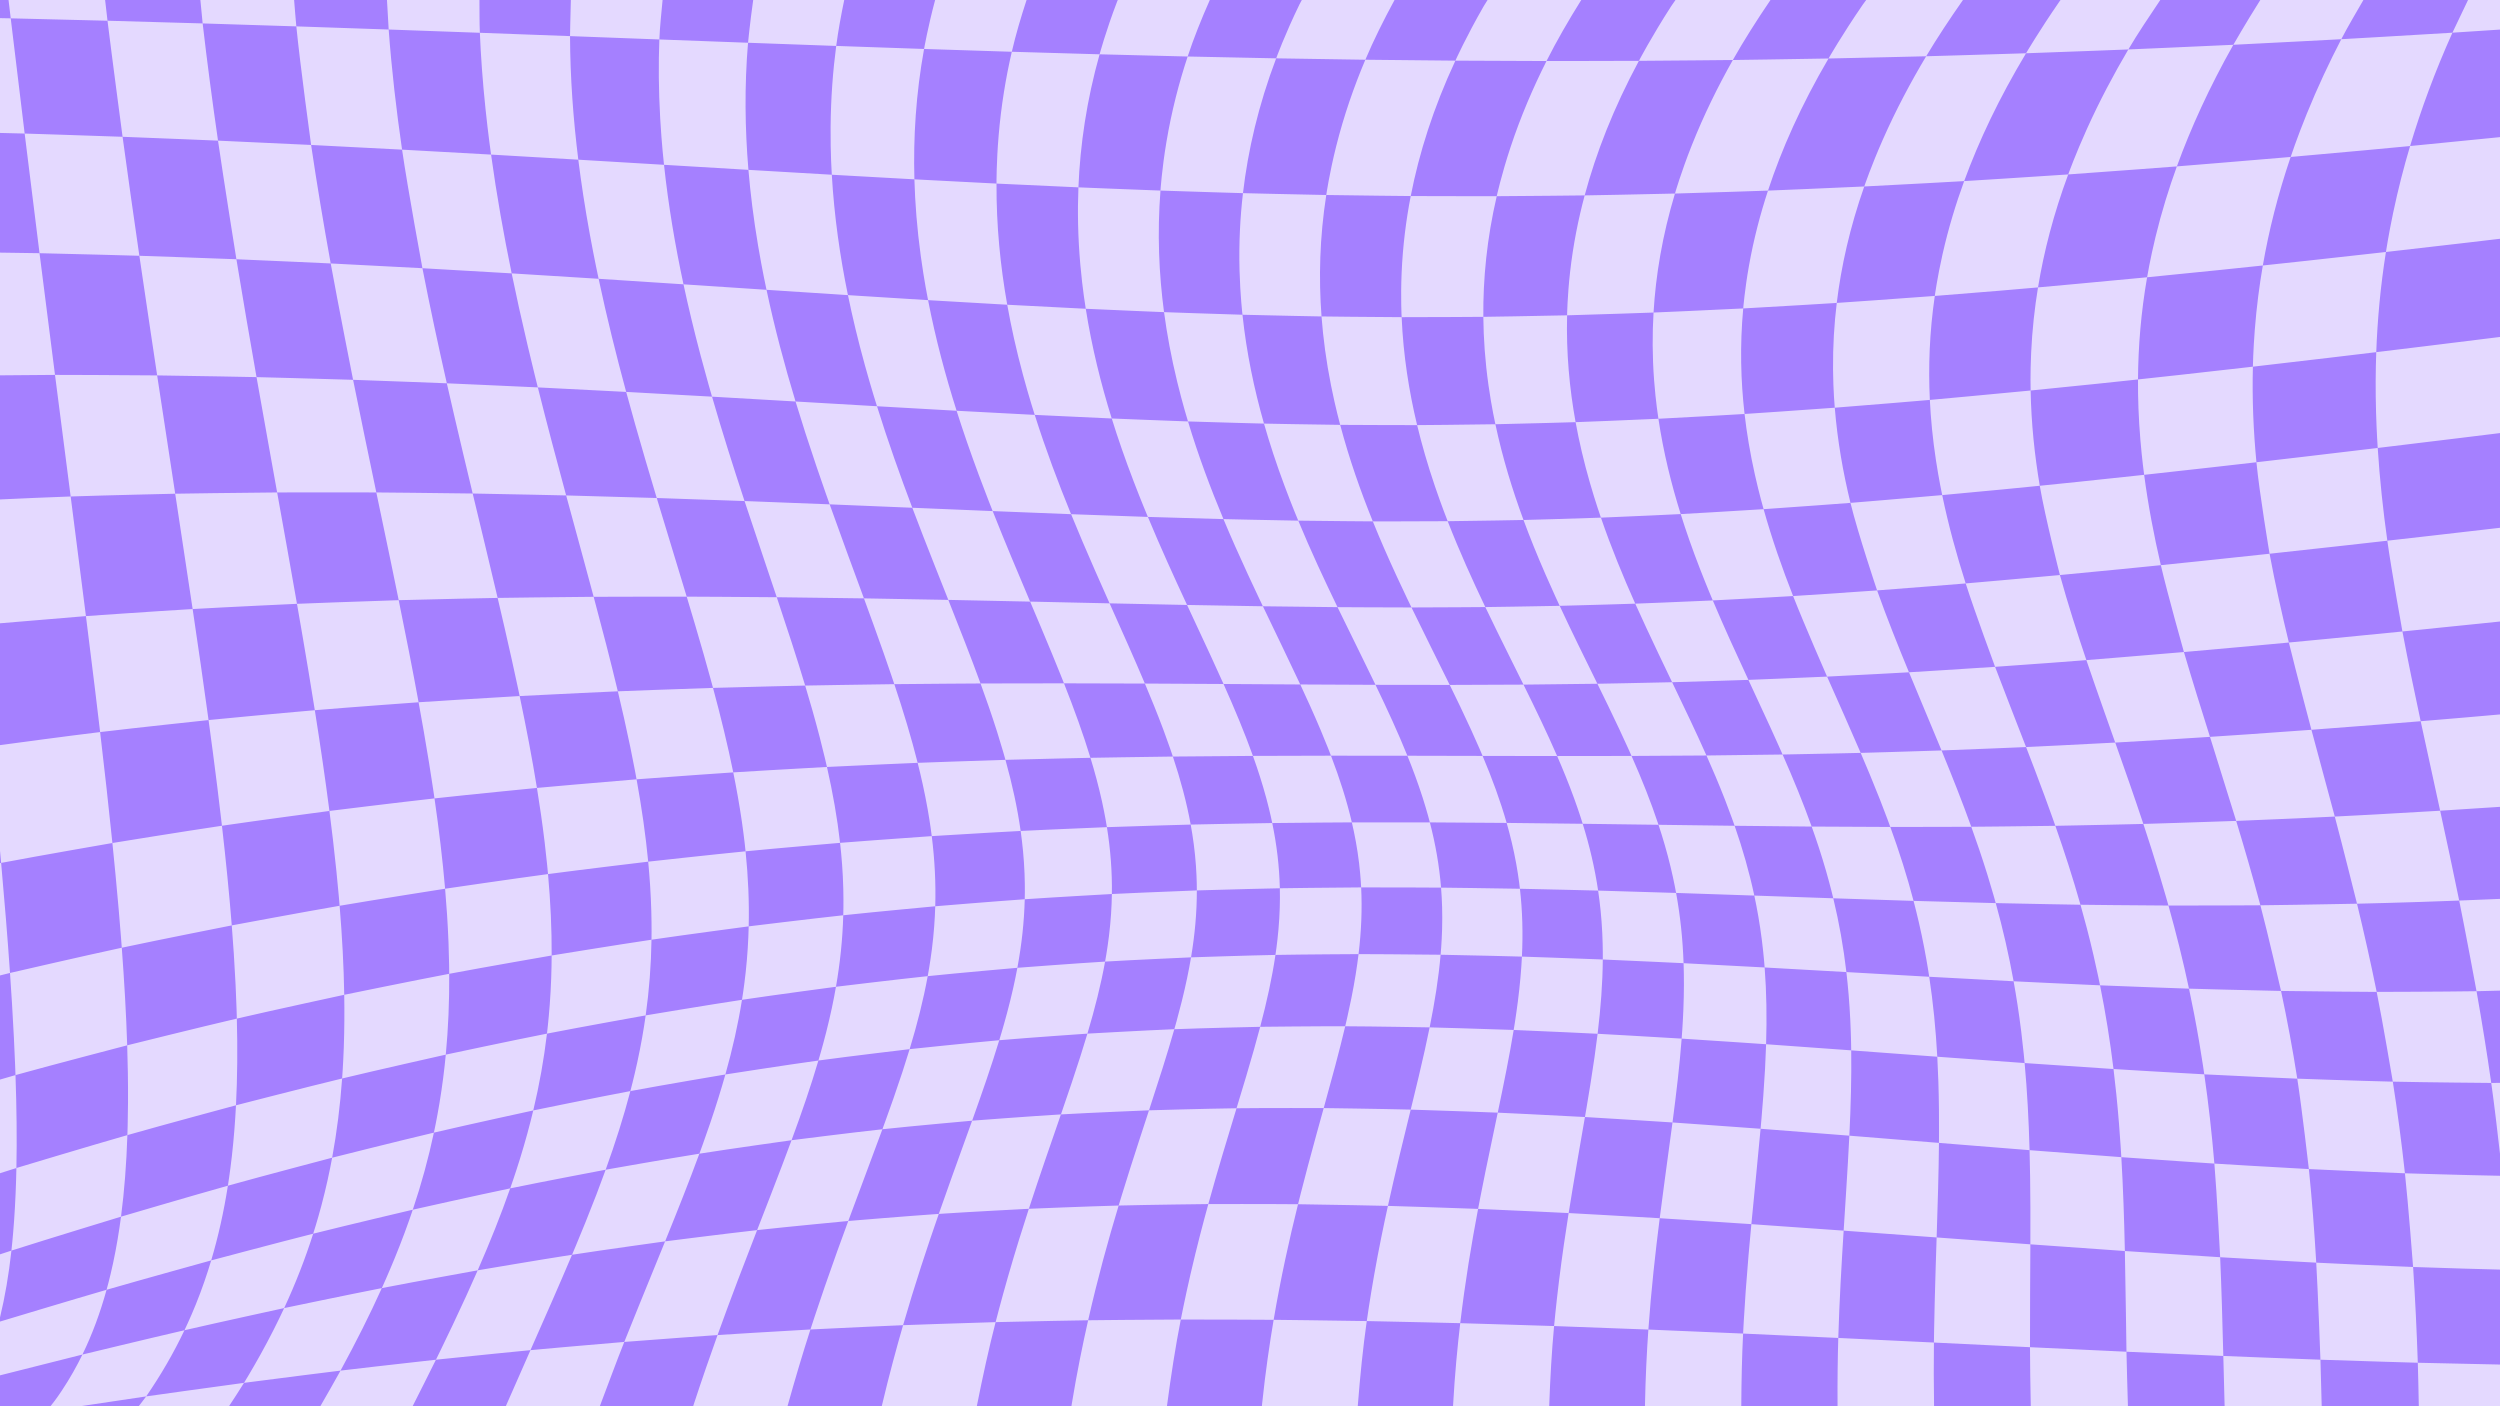 <?xml version="1.0" encoding="UTF-8" standalone="no"?>
<!-- Created with Inkscape (http://www.inkscape.org/) -->

<svg
   width="1920"
   height="1080"
   viewBox="0 0 508 285.75"
   version="1.1"
   id="svg1"
   inkscape:version="1.3.2 (091e20e, 2023-11-25)"
   sodipodi:docname="background.svg"
   xmlns:inkscape="http://www.inkscape.org/namespaces/inkscape"
   xmlns:sodipodi="http://sodipodi.sourceforge.net/DTD/sodipodi-0.dtd"
   xmlns="http://www.w3.org/2000/svg"
   xmlns:svg="http://www.w3.org/2000/svg">
  <sodipodi:namedview
     id="namedview1"
     pagecolor="#ffffff"
     bordercolor="#000000"
     borderopacity="0.25"
     inkscape:showpageshadow="2"
     inkscape:pageopacity="0.0"
     inkscape:pagecheckerboard="0"
     inkscape:deskcolor="#d1d1d1"
     inkscape:document-units="mm"
     inkscape:zoom="0.5297721"
     inkscape:cx="970.22852"
     inkscape:cy="547.40519"
     inkscape:window-width="1904"
     inkscape:window-height="943"
     inkscape:window-x="8"
     inkscape:window-y="33"
     inkscape:window-maximized="0"
     inkscape:current-layer="layer1" />
  <defs
     id="defs1">
    <inkscape:path-effect
       effect="lattice2"
       gridpoint0="-42.777,-8.606"
       gridpoint1="587.223,-8.606"
       gridpoint2="-42.777,306.394"
       gridpoint3="587.223,306.394"
       gridpoint4="114.723,-8.606"
       gridpoint5="429.723,-8.606"
       gridpoint6="114.723,306.394"
       gridpoint7="429.723,306.394"
       gridpoint8x9="272.223,-8.606"
       gridpoint10x11="272.223,306.394"
       gridpoint12="-42.777,70.144"
       gridpoint13="587.223,70.144"
       gridpoint14="-15.13,319.586"
       gridpoint15="587.223,227.644"
       gridpoint16="168.731,79.789"
       gridpoint17="220.766,150.513"
       gridpoint18="200.235,104.199"
       gridpoint19="429.723,227.644"
       gridpoint20x21="272.223,70.144"
       gridpoint22x23="223.359,196.14"
       gridpoint24x26="-42.777,148.894"
       gridpoint25x27="587.223,148.894"
       gridpoint28x30="75.504,172.683"
       gridpoint29x31="450.297,121.248"
       gridpoint32x33x34x35="331.374,166.254"
       id="path-effect36"
       is_visible="true"
       lpeversion="1"
       horizontal_mirror="false"
       vertical_mirror="false"
       perimetral="false"
       live_update="true" />
  </defs>
  <g
     inkscape:label="Layer 1"
     inkscape:groupmode="layer"
     id="layer1">
    <rect
       style="fill:#e4d9ff;fill-opacity:1;stroke:none;stroke-width:2.241;stroke-linecap:round;paint-order:fill markers stroke"
       id="rect36"
       width="508"
       height="285.75"
       x="-4.2632564e-14"
       y="-3.5527137e-14" />
    <path
       id="path36"
       style="fill:#a580ff;stroke-width:2.1;stroke-linecap:round;paint-order:fill markers stroke"
       d="M 0 0 L 0 3.683 C 0.855 3.701 1.459 3.711 2.179 3.727 C 2.179 3.727 1.881 1.229 1.735 0 L 0 0 z M 2.179 3.727 C 3.097 11.401 4.024 19.079 5.011 27.138 C 5.011 27.138 18.36 27.555 24.907 27.796 C 24.907 27.796 22.793 11.919 21.845 4.212 C 21.845 4.212 8.794 3.877 2.179 3.727 z M 21.845 4.212 C 21.845 4.212 34.785 4.568 41.179 4.76 C 41.179 4.76 40.835 1.121 40.717 0 L 21.359 0 C 21.532 1.431 21.667 2.765 21.845 4.212 z M 41.179 4.76 C 42.087 12.597 43.141 20.562 44.299 28.577 C 44.299 28.577 56.985 29.148 63.217 29.455 C 63.217 29.455 61.004 13.343 60.214 5.36 C 60.214 5.36 47.574 4.952 41.179 4.76 z M 60.214 5.36 C 60.214 5.36 72.764 5.78 78.979 5.998 C 78.979 5.998 78.787 2.637 78.634 0 L 59.764 0 C 59.917 1.788 60.036 3.563 60.214 5.36 z M 78.979 5.998 C 79.579 14.133 80.523 22.305 81.699 30.408 C 81.699 30.408 93.816 31.072 99.784 31.413 C 99.784 31.413 99.202 27.332 98.661 22.182 C 98.065 16.504 97.702 11.346 97.507 6.661 C 97.507 6.661 85.194 6.215 78.979 5.998 z M 97.507 6.661 C 97.507 6.661 109.751 7.111 115.83 7.338 C 115.83 7.338 115.89 3.567 115.999 0 L 97.424 0 C 97.448 2.221 97.414 4.444 97.507 6.661 z M 115.83 7.338 C 115.863 15.808 116.486 24.215 117.511 32.447 C 117.511 32.447 129.167 33.142 134.927 33.488 C 134.927 33.488 134.453 29.341 134.152 24.057 C 133.82 18.233 133.796 12.896 133.983 8.018 C 133.983 8.018 121.929 7.566 115.83 7.338 z M 133.983 8.018 C 133.983 8.018 146.012 8.467 152 8.687 C 152 8.687 152.404 4.543 153.05 0 L 134.638 0 C 134.393 2.677 134.085 5.366 133.983 8.018 z M 152 8.687 C 151.261 17.496 151.374 26.139 152.081 34.514 C 152.081 34.514 163.403 35.183 169.022 35.505 C 169.022 35.505 168.734 31.292 168.778 25.879 C 168.826 19.91 169.249 14.399 169.917 9.334 C 169.917 9.334 157.988 8.907 152 8.687 z M 169.917 9.334 C 169.917 9.334 181.825 9.751 187.771 9.949 C 187.771 9.949 188.525 5.583 190.018 0 L 171.547 0 C 170.895 3.136 170.324 6.255 169.917 9.334 z M 187.771 9.949 C 186.115 19.072 185.568 27.933 185.806 36.441 C 185.806 36.441 196.938 37.03 202.49 37.302 C 202.49 37.302 202.459 33.031 202.928 27.505 C 203.444 21.412 204.388 15.749 205.599 10.519 C 205.599 10.519 193.717 10.147 187.771 9.949 z M 205.599 10.519 C 205.599 10.519 217.485 10.873 223.44 11.034 C 223.44 11.034 224.687 6.349 227.004 0.307 C 227.045 0.201 227.096 0.106 227.137 0 L 208.6 0 C 207.436 3.548 206.399 7.065 205.599 10.519 z M 223.44 11.034 C 220.796 20.421 219.486 29.456 219.136 38.069 C 219.136 38.069 230.238 38.526 235.808 38.723 C 235.808 38.723 236.083 34.412 237.025 28.805 C 238.063 22.62 239.561 16.841 241.334 11.482 C 241.334 11.482 229.395 11.195 223.44 11.034 z M 241.334 11.482 C 241.334 11.482 253.303 11.744 259.32 11.854 C 259.32 11.854 261.047 7.078 264.06 0.882 C 264.208 0.578 264.383 0.302 264.532 0 L 245.834 0 C 244.115 3.887 242.575 7.728 241.334 11.482 z M 259.32 11.854 C 255.698 21.429 253.582 30.577 252.571 39.248 C 252.571 39.248 263.819 39.525 269.498 39.624 C 269.498 39.624 270.107 35.3 271.529 29.653 C 273.099 23.423 275.137 17.576 277.439 12.138 C 277.439 12.138 265.336 11.963 259.32 11.854 z M 277.439 12.138 C 277.439 12.138 289.601 12.279 295.735 12.323 C 295.735 12.323 297.897 7.505 301.508 1.225 C 301.75 0.803 302.027 0.418 302.273 0 L 283.37 0 C 281.13 4.123 279.113 8.184 277.439 12.138 z M 295.735 12.323 C 291.236 21.989 288.347 31.167 286.661 39.836 C 286.661 39.836 298.249 39.889 304.136 39.868 C 304.136 39.868 305.071 35.564 306.935 29.928 C 308.992 23.711 311.503 17.857 314.25 12.401 C 314.25 12.401 301.869 12.368 295.735 12.323 z M 314.25 12.401 C 314.25 12.401 326.719 12.395 333.028 12.361 C 333.028 12.361 335.53 7.559 339.572 1.28 C 339.855 0.84 340.171 0.436 340.457 0 L 321.309 0 C 318.673 4.222 316.28 8.371 314.25 12.401 z M 333.028 12.361 C 327.853 21.997 324.308 31.111 322.006 39.705 C 322.006 39.705 334.145 39.492 340.35 39.33 C 340.35 39.33 341.563 35.084 343.773 29.52 C 346.211 23.383 349.066 17.592 352.115 12.193 C 352.115 12.193 339.338 12.327 333.028 12.361 z M 352.115 12.193 C 352.115 12.193 365.01 12.013 371.556 11.887 C 371.556 11.887 374.247 7.171 378.482 0.993 C 378.715 0.653 378.971 0.339 379.207 0 L 359.763 0 C 356.941 4.154 354.35 8.235 352.115 12.193 z M 371.556 11.887 C 366.012 21.355 362.028 30.294 359.257 38.73 C 359.257 38.73 372.176 38.213 378.816 37.892 C 378.816 37.892 380.213 33.746 382.61 28.321 C 385.253 22.339 388.254 16.692 391.398 11.433 C 391.398 11.433 378.102 11.761 371.556 11.887 z M 391.398 11.433 C 391.398 11.433 404.844 11.054 411.69 10.824 C 411.69 10.824 414.361 6.27 418.473 0.31 C 418.547 0.204 418.626 0.106 418.7 0 L 398.874 0 C 396.153 3.892 393.619 7.72 391.398 11.433 z M 411.69 10.824 C 406.204 19.968 402.11 28.612 399.118 36.801 C 399.118 36.801 413.061 35.943 420.261 35.445 C 420.261 35.445 421.693 31.446 424.046 26.233 C 426.64 20.487 429.516 15.075 432.479 10.049 C 432.479 10.049 418.535 10.594 411.69 10.824 z M 432.479 10.049 C 432.479 10.049 446.604 9.446 453.814 9.1 C 453.814 9.1 456.188 4.932 459.293 0 L 438.969 0 C 436.692 3.393 434.399 6.792 432.479 10.049 z M 453.814 9.1 C 448.941 17.747 445.189 25.968 442.341 33.813 C 442.341 33.813 457.569 32.583 465.463 31.894 C 465.463 31.894 466.722 28.087 468.721 23.163 C 470.923 17.74 473.317 12.659 475.748 7.967 C 475.748 7.967 461.024 8.753 453.814 9.1 z M 475.748 7.967 C 475.748 7.967 490.689 7.118 498.332 6.644 C 498.332 6.644 499.99 3.139 501.503 0 L 480.242 0 C 478.707 2.671 477.092 5.374 475.748 7.967 z M 498.332 6.644 C 494.762 14.607 491.938 22.27 489.73 29.675 C 489.73 29.675 499.907 28.669 508 27.865 L 508 6.01 C 503.761 6.29 501.505 6.447 498.332 6.644 z M 489.73 29.675 C 489.73 29.675 485.576 30.072 480.49 30.542 C 474.908 31.058 469.891 31.507 465.463 31.894 C 462.865 39.531 461.033 46.868 459.807 53.947 C 459.807 53.947 463.835 53.521 469.002 52.959 C 474.671 52.343 479.997 51.75 484.821 51.204 C 484.821 51.204 485.347 47.732 486.278 43.286 C 487.304 38.39 488.487 33.846 489.73 29.675 z M 484.821 51.204 C 483.715 58.163 483.097 64.939 482.855 71.557 C 482.855 71.557 487.173 71.038 492.741 70.357 C 498.178 69.692 503.233 69.065 508 68.471 L 508 48.518 C 506.204 48.732 504.972 48.879 501.289 49.31 C 495.135 50.029 489.656 50.658 484.821 51.204 z M 482.855 71.557 C 482.855 71.557 478.508 72.082 473.24 72.706 C 467.449 73.392 462.317 73.989 457.787 74.509 C 457.617 81.148 457.902 87.616 458.507 93.929 C 458.507 93.929 462.441 93.477 467.522 92.882 C 473.084 92.23 478.372 91.601 483.152 91.027 C 483.152 91.027 482.933 87.846 482.816 83.812 C 482.687 79.367 482.719 75.291 482.855 71.557 z M 483.152 91.027 C 483.559 97.392 484.241 103.675 485.104 109.871 C 485.104 109.871 489.243 109.405 494.601 108.792 C 493.614 108.907 503.973 107.711 508 107.247 L 508 88.001 C 506.716 88.16 504.191 88.472 499.591 89.034 C 493.4 89.791 487.971 90.449 483.152 91.027 z M 485.104 109.871 C 485.104 109.871 480.935 110.344 475.901 110.904 C 470.364 111.52 465.485 112.054 461.176 112.52 C 462.308 118.598 463.654 124.624 465.099 130.561 C 465.099 130.561 468.777 130.215 473.532 129.756 C 478.746 129.253 483.681 128.766 488.171 128.316 C 488.171 128.316 485.969 116.076 485.104 109.871 z M 488.171 128.316 C 489.32 134.399 490.588 140.511 491.882 146.552 C 491.882 146.552 495.713 146.238 500.666 145.815 C 503.281 145.592 505.543 145.389 508 145.174 L 508 126.29 C 506.297 126.467 506.002 126.5 503.593 126.748 C 497.792 127.347 492.674 127.866 488.171 128.316 z M 465.099 130.561 C 465.099 130.561 461.394 130.91 456.911 131.321 C 451.989 131.771 447.616 132.16 443.773 132.494 C 445.46 138.249 447.284 144.069 449.068 149.73 C 449.068 149.73 452.373 149.517 456.626 149.225 C 461.299 148.905 465.68 148.589 469.68 148.293 C 469.68 148.293 466.549 136.522 465.099 130.561 z M 469.68 148.293 C 471.26 154.176 472.865 160.045 474.428 165.926 C 474.428 165.926 477.865 165.757 482.284 165.518 C 487.142 165.255 491.684 164.991 495.837 164.737 C 495.837 164.737 493.179 152.609 491.882 146.552 C 491.882 146.552 488.023 146.871 483.356 147.242 C 478.236 147.649 473.674 147.997 469.68 148.293 z M 495.837 164.737 C 497.167 170.843 498.455 176.847 499.708 182.994 C 499.708 182.994 503.261 182.861 507.818 182.661 C 507.883 182.658 507.935 182.655 508 182.652 L 508 163.95 C 503.591 164.246 499.389 164.519 495.837 164.737 z M 499.708 182.994 C 499.708 182.994 496.136 183.133 491.78 183.275 C 487.011 183.43 482.708 183.546 478.946 183.634 C 480.383 189.584 481.717 195.513 482.941 201.554 C 482.941 201.554 496.311 201.524 503.232 201.414 C 503.232 201.414 500.953 189.104 499.708 182.994 z M 503.232 201.414 C 504.329 207.603 505.327 213.785 506.22 220.053 C 506.22 220.053 507.81 220.04 508 220.039 L 508 201.293 C 505.947 201.341 504.784 201.389 503.232 201.414 z M 506.22 220.053 C 506.22 220.053 492.784 219.94 486.218 219.791 C 487.18 225.946 487.997 232.121 488.683 238.412 C 488.683 238.412 501.164 238.797 508 238.919 L 508 234.468 C 507.565 230.719 506.901 224.828 506.22 220.053 z M 488.683 238.412 C 488.683 238.412 475.615 237.889 469.162 237.556 C 469.798 243.804 470.282 250.096 470.659 256.571 C 470.659 256.571 483.753 257.203 490.341 257.452 C 490.341 257.452 489.367 244.69 488.683 238.412 z M 490.341 257.452 C 490.769 263.891 491.074 270.336 491.297 276.911 C 491.297 276.911 501.095 277.139 508 277.276 L 508 257.981 C 505.626 257.918 496.206 257.675 490.341 257.452 z M 491.297 276.911 C 491.297 276.911 478.102 276.524 471.513 276.292 C 471.614 279.472 471.688 282.643 471.77 285.75 L 491.502 285.75 C 491.419 281.928 491.395 279.831 491.297 276.911 z M 471.513 276.292 C 471.513 276.292 471.036 263.026 470.659 256.571 C 470.659 256.571 457.619 255.865 451.136 255.467 C 451.418 262.04 451.599 268.592 451.776 275.531 C 451.776 275.531 464.924 276.059 471.513 276.292 z M 451.776 275.531 C 451.776 275.531 438.647 274.97 432.099 274.671 C 432.154 278.199 432.303 282.046 432.397 285.75 L 452.044 285.75 C 451.945 282.109 451.844 278.202 451.776 275.531 z M 432.099 274.671 C 432.099 274.671 432.046 271.121 431.985 266.819 C 431.916 261.907 431.857 258.088 431.773 254.206 C 431.773 254.206 418.947 253.31 412.571 252.847 C 412.571 252.847 412.589 249.508 412.575 245.483 C 412.559 241.008 412.503 237.205 412.408 233.713 C 412.408 233.713 400.099 232.731 393.997 232.237 C 393.94 238.406 393.745 244.639 393.525 251.449 C 393.525 251.449 406.172 252.383 412.57 252.847 C 412.546 259.271 412.475 266.681 412.495 273.75 C 412.495 273.75 425.55 274.372 432.099 274.671 z M 412.495 273.75 C 412.495 273.75 399.467 273.12 392.973 272.805 C 392.92 276.956 392.932 281.298 393.002 285.75 L 412.656 285.75 C 412.563 281.403 412.505 277.151 412.495 273.75 z M 392.973 272.805 C 392.973 272.805 393.02 269.024 393.133 264.517 C 393.249 259.864 393.411 254.936 393.524 251.449 C 393.524 251.449 380.883 250.516 374.629 250.065 C 374.204 256.828 373.773 264.179 373.539 271.871 C 373.539 271.871 386.479 272.489 392.973 272.805 z M 373.539 271.871 C 373.539 271.871 360.631 271.267 354.198 270.981 C 353.964 275.654 353.854 280.625 353.83 285.75 L 373.39 285.75 C 373.357 280.608 373.42 275.787 373.539 271.871 z M 354.198 270.981 C 354.198 270.981 354.394 266.976 354.732 262.267 C 355.095 257.222 355.522 252.494 355.876 248.747 C 355.876 248.747 343.443 247.919 337.255 247.541 C 336.377 254.475 335.528 262.047 334.949 270.166 C 334.949 270.166 347.765 270.695 354.198 270.981 z M 334.949 270.166 C 334.949 270.166 322.164 269.671 315.791 269.453 C 315.312 274.552 315.001 280.053 314.797 285.75 L 334.254 285.75 C 334.365 279.858 334.638 274.533 334.949 270.166 z M 315.791 269.453 C 315.791 269.453 316.178 265.262 316.779 260.386 C 317.426 255.127 318.14 250.347 318.751 246.495 C 318.751 246.495 306.468 245.892 300.347 245.647 C 299.012 252.694 297.715 260.441 296.72 268.87 C 296.72 268.87 309.419 269.236 315.791 269.453 z M 296.72 268.87 C 296.72 268.87 284.047 268.556 277.727 268.441 C 276.957 273.814 276.369 279.666 275.895 285.75 L 295.256 285.75 C 295.258 285.715 295.257 285.72 295.258 285.685 C 295.615 279.234 296.167 273.556 296.72 268.87 z M 277.727 268.441 C 277.727 268.441 278.336 264.129 279.215 259.149 C 280.165 253.765 281.167 248.942 282.024 245.037 C 282.024 245.037 269.843 244.763 263.761 244.7 C 262.002 251.783 260.261 259.604 258.804 268.186 C 258.804 268.186 271.407 268.326 277.727 268.441 z M 258.804 268.186 C 258.804 268.186 246.22 268.112 239.937 268.126 C 238.861 273.576 237.94 279.539 237.121 285.75 L 256.416 285.75 C 256.437 285.548 256.427 285.573 256.448 285.369 C 257.139 278.748 257.995 272.957 258.804 268.186 z M 239.937 268.126 C 239.937 268.126 240.785 263.786 241.94 258.789 C 243.189 253.385 244.456 248.567 245.531 244.667 C 245.531 244.667 233.387 244.809 227.309 244.967 C 225.194 251.988 223.044 259.744 221.111 268.278 C 221.111 268.278 233.655 268.141 239.937 268.126 z M 221.111 268.278 C 221.111 268.278 208.575 268.492 202.307 268.658 C 200.947 273.948 199.682 279.729 198.486 285.75 L 217.713 285.75 C 217.744 285.559 217.734 285.582 217.766 285.389 C 218.851 278.786 220.036 273.022 221.111 268.278 z M 202.307 268.658 C 202.307 268.658 203.394 264.399 204.802 259.496 C 206.323 254.198 207.818 249.454 209.063 245.626 C 209.063 245.626 196.877 246.254 190.761 246.666 C 188.384 253.5 185.891 261.03 183.505 269.278 C 183.505 269.278 196.039 268.824 202.307 268.658 z M 183.505 269.278 C 183.505 269.278 170.962 269.816 164.679 270.15 C 163.108 275.007 161.55 280.274 160.017 285.75 L 179.168 285.75 C 180.67 279.41 182.183 273.847 183.505 269.278 z M 164.679 270.15 C 164.679 270.15 165.985 266.1 167.602 261.415 C 169.337 256.384 171.018 251.764 172.368 248.105 C 172.368 248.105 160.046 249.272 153.844 249.961 C 151.324 256.454 148.572 263.596 145.806 271.282 C 145.806 271.282 158.397 270.483 164.679 270.15 z M 145.806 271.282 C 145.806 271.282 133.188 272.169 126.853 272.681 C 125.264 276.661 123.549 281.362 121.88 285.75 L 140.843 285.75 C 142.631 280.289 144.359 275.301 145.806 271.282 z M 126.853 272.681 C 126.853 272.681 128.333 268.978 130.093 264.648 C 131.502 261.177 133.74 255.716 135.149 252.245 C 135.149 252.245 122.584 253.985 116.239 254.966 C 113.66 261.075 110.868 267.393 107.791 274.35 C 107.791 274.35 120.518 273.192 126.853 272.681 z M 107.791 274.35 C 107.791 274.35 95.016 275.599 88.584 276.293 C 87.126 279.267 85.407 282.629 83.839 285.75 L 102.773 285.75 C 104.585 281.612 106.455 277.371 107.791 274.35 z M 88.584 276.293 C 88.584 276.293 90.165 273.084 91.98 269.258 C 93.986 265.032 95.643 261.391 97.068 258.131 C 97.068 258.131 84.139 260.464 77.586 261.743 C 75.141 267.165 72.353 272.707 69.194 278.509 C 69.194 278.509 82.152 276.986 88.584 276.293 z M 69.194 278.509 C 69.194 278.509 56.163 280.122 49.582 280.996 C 48.627 282.565 47.559 284.162 46.526 285.75 L 65.086 285.75 C 66.518 283.25 68.041 280.627 69.194 278.509 z M 49.582 280.996 C 49.582 280.996 51.161 278.429 52.921 275.26 C 54.853 271.781 56.434 268.624 57.743 265.802 C 57.743 265.802 44.313 268.73 37.482 270.305 C 35.298 274.897 32.724 279.36 29.704 283.749 C 29.704 283.749 43.001 281.87 49.582 280.996 z M 29.704 283.749 C 29.704 283.749 22.257 284.861 16.3 285.75 L 28.184 285.75 C 28.642 285.114 29.289 284.353 29.704 283.749 z M 37.482 270.305 C 37.482 270.305 38.591 268.016 39.777 265.086 C 41.078 261.873 42.1 258.85 42.914 256.114 C 42.914 256.114 28.836 260.005 21.654 262.086 C 20.366 266.754 18.751 271.137 16.748 275.245 C 16.748 275.245 30.652 271.879 37.482 270.305 z M 16.748 275.245 C 16.748 275.245 7.221 277.638 0 279.471 L 0 285.75 L 10.253 285.75 C 10.726 285.147 11.339 284.409 12.524 282.63 C 14.244 280.047 15.627 277.546 16.748 275.245 z M 21.654 262.086 C 21.654 262.086 22.312 259.766 22.968 256.716 C 23.686 253.375 24.205 250.158 24.59 247.227 C 24.59 247.227 9.839 251.722 2.321 254.121 C 1.788 259.005 1.013 263.522 0 267.71 L 0 268.543 C 0.247 268.469 14.533 264.15 21.654 262.086 z M 2.321 254.121 C 2.321 254.121 2.616 251.528 2.859 248.089 C 3.126 244.327 3.265 240.669 3.333 237.341 C 3.333 237.341 0.571 238.223 0 238.401 L 0 254.883 C 0.901 254.591 1.557 254.365 2.321 254.121 z M 3.333 237.341 C 3.333 237.341 18.447 232.779 25.886 230.655 C 25.886 230.655 25.991 227.765 26.012 224.006 C 26.035 219.896 25.96 215.958 25.845 212.41 C 25.845 212.41 10.779 216.336 3.148 218.458 C 3.378 225.074 3.455 231.389 3.333 237.341 z M 3.148 218.458 C 3.148 218.458 3.038 215.162 2.825 210.882 C 2.593 206.208 2.312 201.719 2.033 197.704 C 2.033 197.704 0.223 198.157 0 198.212 L 0 219.371 C 1.273 219.008 2.106 218.748 3.148 218.458 z M 2.033 197.704 C 2.033 197.704 17.231 194.187 24.747 192.578 C 24.747 192.578 24.495 189.159 24.114 184.76 C 23.698 179.961 23.254 175.374 22.839 171.299 C 22.839 171.299 7.816 173.901 0.229 175.344 C 0.921 183.022 1.535 190.513 2.033 197.704 z M 0.229 175.344 C 0.229 175.344 0.05 173.422 0 172.87 L 0 175.391 C 0.078 175.376 0.153 175.359 0.229 175.344 z M 22.839 171.299 C 22.839 171.299 37.745 168.876 45.1 167.792 C 45.1 167.792 44.705 164.321 44.153 159.877 C 43.551 155.033 42.937 150.406 42.378 146.317 C 42.378 146.317 27.756 147.866 20.345 148.757 C 21.25 156.442 22.095 163.998 22.839 171.299 z M 20.345 148.757 C 20.345 148.757 19.894 144.915 19.3 140.026 C 18.656 134.729 18.018 129.609 17.461 125.191 C 17.461 125.191 7.509 126.008 0 126.653 L 0 151.411 C 2.325 151.097 13.613 149.567 20.345 148.757 z M 17.461 125.191 C 17.461 125.191 31.992 124.172 39.144 123.758 C 39.144 123.758 36.812 108.254 35.6 100.323 C 35.6 100.323 21.524 100.642 14.358 100.885 C 15.403 108.996 16.465 117.274 17.461 125.191 z M 14.358 100.885 C 14.358 100.885 12.242 84.489 11.176 76.177 C 11.176 76.177 4.73 76.236 0 76.27 L 0 101.489 C 4.859 101.272 9.623 101.046 14.358 100.885 z M 11.176 76.177 C 11.176 76.177 25.107 76.205 31.934 76.283 C 31.934 76.283 29.497 60.081 28.318 51.974 C 28.318 51.974 14.891 51.59 8.031 51.45 C 9.074 59.74 10.104 67.823 11.176 76.177 z M 8.031 51.45 C 8.031 51.45 5.989 35.122 5.011 27.138 C 5.011 27.138 1.33 27.049 0 27.013 L 0 51.331 C 3.551 51.382 5.391 51.395 8.031 51.45 z M 28.318 51.974 C 28.318 51.974 41.554 52.418 48.035 52.68 C 48.035 52.68 45.456 36.591 44.299 28.577 C 44.299 28.577 31.454 28.037 24.907 27.796 C 25.996 35.802 27.136 43.852 28.318 51.974 z M 48.035 52.68 C 49.355 60.717 50.731 68.71 52.127 76.631 C 52.127 76.631 65.3 76.968 71.746 77.179 C 71.746 77.179 68.643 61.509 67.2 53.533 C 67.2 53.533 54.515 52.942 48.035 52.68 z M 67.2 53.533 C 67.2 53.533 79.707 54.163 85.835 54.501 C 85.835 54.501 82.877 38.518 81.699 30.408 C 81.699 30.408 69.45 29.762 63.217 29.455 C 64.405 37.507 65.756 45.562 67.2 53.533 z M 85.835 54.501 C 87.38 62.425 89.067 70.252 90.795 77.888 C 90.795 77.888 103.212 78.425 109.286 78.719 C 109.286 78.719 108.338 74.962 107.206 70.162 C 105.953 64.853 104.89 60.023 103.97 55.55 C 103.97 55.55 91.962 54.838 85.835 54.501 z M 103.97 55.55 C 103.97 55.55 115.822 56.278 121.64 56.651 C 121.64 56.651 120.787 52.721 119.869 47.704 C 118.857 42.167 118.091 37.1 117.511 32.447 C 117.511 32.447 105.751 31.754 99.784 31.413 C 100.906 39.577 102.347 47.656 103.97 55.55 z M 121.64 56.651 C 123.309 64.519 125.229 72.214 127.238 79.635 C 127.238 79.635 138.947 80.275 144.682 80.601 C 144.682 80.601 143.61 76.942 142.361 72.225 C 140.981 67.011 139.841 62.224 138.886 57.774 C 138.886 57.774 127.458 57.023 121.64 56.651 z M 138.886 57.774 C 138.886 57.774 150.188 58.521 155.756 58.889 C 155.756 58.889 154.898 54.976 154.047 49.936 C 153.109 44.376 152.48 39.248 152.081 34.514 C 152.081 34.514 140.687 33.834 134.927 33.488 C 135.813 41.791 137.201 49.918 138.886 57.774 z M 155.756 58.889 C 157.42 66.732 159.458 74.327 161.654 81.583 C 161.654 81.583 172.81 82.236 178.203 82.548 C 178.203 82.548 177.061 78.964 175.773 74.31 C 174.349 69.167 173.213 64.408 172.302 59.97 C 172.302 59.97 161.323 59.257 155.756 58.889 z M 172.302 59.97 C 172.302 59.97 183.193 60.662 188.585 60.989 C 188.585 60.989 187.793 57.085 187.102 52.023 C 186.339 46.436 185.941 41.25 185.806 36.441 C 185.806 36.441 174.641 35.828 169.022 35.505 C 169.511 43.949 170.694 52.132 172.302 59.97 z M 188.585 60.989 C 190.101 68.819 192.123 76.336 194.382 83.465 C 194.382 83.465 205.008 84.04 210.258 84.304 C 210.258 84.304 209.113 80.778 207.871 76.173 C 206.499 71.086 205.456 66.351 204.669 61.921 C 204.669 61.921 193.977 61.316 188.585 60.989 z M 204.669 61.921 C 204.669 61.921 215.319 62.489 220.626 62.741 C 220.626 62.741 219.969 58.847 219.521 53.77 C 219.028 48.167 218.939 42.936 219.136 38.069 C 219.136 38.069 208.043 37.575 202.49 37.302 C 202.447 45.867 203.279 54.096 204.669 61.921 z M 220.626 62.741 C 221.856 70.556 223.716 78.006 225.905 85.036 C 225.905 85.036 236.25 85.461 241.402 85.636 C 241.402 85.636 240.322 82.156 239.212 77.594 C 237.986 72.555 237.121 67.843 236.532 63.427 C 236.532 63.427 225.933 62.994 220.626 62.741 z M 236.532 63.427 C 236.532 63.427 247.142 63.807 252.472 63.954 C 252.472 63.954 252.013 60.076 251.875 55 C 251.723 49.398 252 44.147 252.571 39.248 C 252.571 39.248 241.378 38.921 235.808 38.723 C 235.133 47.372 235.492 55.623 236.532 63.427 z M 252.472 63.954 C 253.295 71.74 254.861 79.126 256.843 86.075 C 256.843 86.075 267.144 86.28 272.325 86.332 C 272.325 86.332 271.375 82.89 270.474 78.368 C 269.48 73.376 268.865 68.694 268.533 64.302 C 268.533 64.302 257.801 64.101 252.472 63.954 z M 272.325 86.332 C 274.157 93.244 276.467 99.793 278.957 105.944 C 278.957 105.944 289.074 105.953 294.171 105.908 C 294.171 105.908 292.955 102.855 291.593 98.849 C 290.087 94.419 288.899 90.284 287.96 86.383 C 287.96 86.383 277.507 86.385 272.325 86.332 z M 287.96 86.383 C 287.96 86.383 298.503 86.305 303.864 86.206 C 303.864 86.206 303.098 82.795 302.465 78.317 C 301.767 73.374 301.451 68.732 301.412 64.38 C 301.412 64.38 290.289 64.464 284.814 64.45 C 284.814 64.45 284.596 60.599 284.807 55.548 C 285.041 49.974 285.708 44.733 286.661 39.836 C 286.661 39.836 275.177 39.723 269.498 39.624 C 268.147 48.302 267.948 56.538 268.534 64.302 C 268.534 64.302 279.338 64.436 284.813 64.45 C 285.145 72.184 286.304 79.501 287.96 86.383 z M 301.412 64.38 C 301.412 64.38 312.676 64.216 318.436 64.072 C 318.436 64.072 318.481 60.261 319.044 55.264 C 319.666 49.75 320.706 44.557 322.006 39.705 C 322.006 39.705 310.024 39.847 304.136 39.868 C 302.13 48.509 301.343 56.682 301.412 64.38 z M 318.436 64.072 C 318.241 71.723 318.922 78.96 320.162 85.782 C 320.162 85.782 331.276 85.368 336.991 85.092 C 336.991 85.092 336.447 81.709 336.114 77.28 C 335.746 72.391 335.744 67.803 336 63.509 C 336 63.509 324.195 63.927 318.436 64.072 z M 336 63.509 C 336 63.509 348.023 63 354.222 62.675 C 354.222 62.675 354.517 58.923 355.389 54.011 C 356.351 48.593 357.693 43.491 359.257 38.73 C 359.257 38.73 346.555 39.168 340.35 39.33 C 337.789 47.855 336.451 55.91 336 63.509 z M 354.222 62.675 C 353.531 70.21 353.717 77.352 354.495 84.119 C 354.495 84.119 366.558 83.323 372.825 82.848 C 372.825 82.848 372.515 79.489 372.474 75.115 C 372.43 70.289 372.718 65.77 373.228 61.555 C 373.228 61.555 360.421 62.35 354.222 62.675 z M 373.228 61.555 C 373.228 61.555 386.34 60.66 393.15 60.135 C 393.15 60.135 393.641 56.458 394.722 51.667 C 395.915 46.384 397.431 41.419 399.118 36.801 C 399.118 36.801 385.455 37.571 378.816 37.892 C 375.896 46.215 374.132 54.093 373.228 61.555 z M 393.15 60.135 C 392.074 67.515 391.819 74.548 392.145 81.263 C 392.145 81.263 405.583 80.045 412.624 79.352 C 412.624 79.352 412.528 76.017 412.728 71.705 C 412.948 66.949 413.449 62.515 414.124 58.402 C 414.124 58.402 410.524 58.719 406.127 59.089 C 401.3 59.494 396.969 59.84 393.15 60.135 z M 414.124 58.402 C 414.124 58.402 428.686 57.084 436.293 56.342 C 436.293 56.342 436.88 52.759 438.006 48.123 C 439.247 43.014 440.737 38.236 442.341 33.813 C 442.341 33.813 427.46 34.948 420.261 35.445 C 417.288 43.474 415.32 51.112 414.124 58.402 z M 436.293 56.342 C 435.042 63.53 434.485 70.439 434.442 77.104 C 434.442 77.104 438.188 76.703 443.006 76.172 C 448.289 75.589 453.272 75.026 457.787 74.509 C 457.787 74.509 457.845 71.196 458.177 66.95 C 458.543 62.272 459.116 57.938 459.807 53.947 C 459.807 53.947 455.757 54.377 450.823 54.885 C 445.405 55.443 440.562 55.926 436.293 56.342 z M 434.442 77.104 C 434.442 77.104 430.673 77.51 426.092 77.987 C 421.061 78.512 416.577 78.963 412.624 79.352 C 412.75 86.04 413.432 92.486 414.481 98.707 C 414.481 98.707 411.057 99.052 406.896 99.455 C 402.326 99.898 398.249 100.278 394.656 100.603 C 395.932 106.784 397.589 112.771 399.429 118.554 C 399.429 118.554 411.978 117.467 418.575 116.849 C 418.575 116.849 415.53 104.938 414.481 98.708 C 414.481 98.708 417.883 98.367 422.261 97.913 C 427.061 97.416 431.587 96.932 435.692 96.486 C 435.692 96.486 435.259 93.36 434.924 89.357 C 434.555 84.942 434.418 80.868 434.442 77.104 z M 435.692 96.486 C 436.514 102.747 437.693 108.867 439.081 114.842 C 439.081 114.842 442.612 114.484 447.167 114.009 C 452.161 113.488 456.888 112.984 461.176 112.52 C 461.176 112.52 459.114 100.249 458.507 93.929 C 458.507 93.929 454.546 94.387 449.75 94.928 C 444.479 95.523 439.811 96.039 435.692 96.486 z M 439.081 114.842 C 439.081 114.842 435.526 115.205 431.218 115.631 C 426.486 116.099 422.28 116.502 418.575 116.849 C 420.197 122.715 422.045 128.497 423.951 134.134 C 423.951 134.134 436.927 133.088 443.773 132.494 C 443.773 132.494 440.47 120.828 439.081 114.842 z M 423.951 134.134 C 423.951 134.134 420.751 134.386 416.858 134.677 C 412.586 134.997 408.764 135.268 405.401 135.499 C 407.425 140.853 409.691 146.604 411.699 151.802 C 411.699 151.802 423.595 151.235 429.813 150.891 C 429.813 150.891 425.877 139.83 423.951 134.134 z M 429.813 150.891 C 431.792 156.475 433.687 161.867 435.529 167.423 C 435.529 167.423 447.919 167.056 454.392 166.809 C 454.392 166.809 450.866 155.437 449.068 149.73 C 449.068 149.73 445.742 149.948 441.7 150.197 C 437.269 150.469 433.296 150.698 429.813 150.891 z M 454.392 166.809 C 456.128 172.528 457.769 178.18 459.308 183.955 C 459.308 183.955 472.221 183.791 478.946 183.634 C 478.946 183.634 475.992 171.809 474.428 165.926 C 474.428 165.926 470.971 166.1 466.765 166.291 C 462.158 166.5 458.015 166.67 454.392 166.809 z M 459.308 183.955 C 459.308 183.955 446.714 184.029 440.629 184.007 C 442.192 189.59 443.584 195.171 444.805 200.894 C 444.805 200.894 457.154 201.246 463.505 201.359 C 463.505 201.359 460.84 189.704 459.308 183.955 z M 463.505 201.359 C 464.764 207.239 465.86 213.141 466.805 219.184 C 466.805 219.184 479.651 219.642 486.218 219.791 C 486.218 219.791 484.161 207.577 482.941 201.554 C 482.941 201.554 469.855 201.473 463.505 201.359 z M 466.805 219.184 C 466.805 219.184 454.131 218.636 447.91 218.306 C 448.767 224.239 449.436 230.236 449.961 236.44 C 449.961 236.44 462.708 237.223 469.162 237.556 C 469.162 237.556 467.747 225.212 466.805 219.184 z M 449.961 236.44 C 449.961 236.44 437.311 235.594 431.053 235.136 C 431.419 241.321 431.63 247.593 431.773 254.206 C 431.773 254.206 444.654 255.069 451.136 255.467 C 451.136 255.467 450.485 242.626 449.961 236.44 z M 431.053 235.136 C 431.053 235.136 430.88 232.053 430.578 228.298 C 430.246 224.16 429.865 220.498 429.465 217.226 C 429.465 217.226 417.367 216.431 411.402 216.011 C 411.929 221.735 412.24 227.569 412.408 233.713 C 412.408 233.713 424.794 234.678 431.053 235.136 z M 411.402 216.011 C 411.402 216.011 411.15 213.154 410.721 209.672 C 410.249 205.843 409.714 202.429 409.166 199.395 C 409.166 199.395 397.677 198.793 392.017 198.478 C 392.817 203.75 393.346 209.107 393.657 214.726 C 393.657 214.726 405.436 215.591 411.402 216.011 z M 393.657 214.726 C 393.657 214.726 381.927 213.856 376.167 213.432 C 376.167 213.431 376.142 210.667 375.981 207.328 C 375.803 203.651 375.521 200.41 375.184 197.525 C 375.184 197.525 364.055 196.891 358.575 196.589 C 358.962 201.61 359.039 206.74 358.872 212.187 C 358.872 212.187 370.371 213.006 376.167 213.432 C 376.243 218.973 376.085 224.664 375.788 230.768 C 375.788 230.768 387.894 231.743 393.997 232.237 C 393.997 232.237 394.034 229.178 393.996 225.495 C 393.953 221.428 393.832 217.895 393.657 214.726 z M 375.788 230.768 C 375.788 230.768 363.739 229.816 357.751 229.366 C 357.207 235.424 356.529 241.848 355.876 248.747 C 355.876 248.747 368.354 249.612 374.629 250.065 C 374.629 250.065 374.849 246.639 375.107 242.565 C 375.398 237.96 375.615 234.312 375.788 230.768 z M 357.751 229.366 C 357.751 229.366 358.033 226.323 358.301 222.701 C 358.598 218.687 358.777 215.271 358.872 212.187 C 358.872 212.187 347.417 211.404 341.713 211.047 C 341.302 216.441 340.649 222.006 339.853 228.085 C 339.853 228.085 351.762 228.916 357.751 229.366 z M 339.853 228.085 C 339.853 228.085 327.978 227.313 322.06 226.978 C 321.056 232.838 319.838 239.63 318.751 246.495 C 318.751 246.495 331.067 247.164 337.255 247.541 C 337.255 247.541 337.701 244.035 338.256 239.916 C 338.812 235.796 339.457 231.107 339.853 228.085 z M 322.06 226.978 C 322.06 226.978 322.588 223.948 323.161 220.374 C 323.797 216.399 324.269 213.085 324.634 210.064 C 324.634 210.064 313.269 209.506 307.582 209.287 C 306.718 214.575 305.61 220.034 304.341 226.092 C 304.341 226.092 316.143 226.643 322.06 226.978 z M 304.341 226.092 C 304.341 226.092 292.551 225.63 286.658 225.473 C 285.212 231.379 283.564 238.021 282.024 245.037 C 282.024 245.037 294.226 245.402 300.347 245.647 C 300.347 245.647 301.022 242.085 301.868 237.935 C 302.692 233.896 303.742 228.951 304.341 226.092 z M 286.658 225.473 C 286.658 225.473 287.404 222.458 288.243 218.923 C 289.18 214.978 289.901 211.745 290.503 208.763 C 290.503 208.763 279.086 208.559 273.348 208.537 C 272.118 213.756 270.644 219.137 268.978 225.162 C 268.978 225.162 280.765 225.316 286.658 225.473 z M 268.978 225.162 C 268.978 225.162 257.179 225.125 251.263 225.199 C 249.478 231.071 247.465 237.65 245.531 244.667 C 245.531 244.667 257.679 244.636 263.761 244.7 C 263.761 244.7 264.649 241.119 265.752 236.968 C 266.888 232.698 268.13 228.229 268.978 225.162 z M 251.263 225.199 C 251.263 225.199 252.179 222.208 253.222 218.706 C 254.386 214.793 255.292 211.602 256.07 208.648 C 256.07 208.648 244.473 208.906 238.623 209.136 C 237.152 214.312 235.425 219.656 233.476 225.617 C 233.476 225.617 245.347 225.273 251.263 225.199 z M 233.476 225.617 C 233.476 225.617 221.569 226.1 215.58 226.449 C 213.588 232.226 211.3 238.754 209.063 245.626 C 209.063 245.626 221.232 245.126 227.309 244.967 C 227.309 244.967 228.378 241.419 229.684 237.309 C 231.016 233.12 232.497 228.614 233.476 225.617 z M 215.58 226.449 C 215.58 226.449 216.607 223.495 217.772 220.025 C 219.069 216.16 220.089 212.966 220.962 210.034 C 220.962 210.034 209.067 210.85 203.048 211.375 C 201.48 216.534 199.632 221.866 197.536 227.723 C 197.536 227.723 209.591 226.799 215.58 226.449 z M 197.536 227.723 C 197.536 227.723 185.418 228.803 179.303 229.464 C 177.194 235.229 174.846 241.385 172.368 248.105 C 172.368 248.105 184.646 247.078 190.761 246.666 C 190.761 246.666 191.965 243.211 193.405 239.193 C 194.66 235.686 196.28 231.23 197.536 227.723 z M 179.303 229.464 C 179.303 229.464 180.372 226.567 181.572 223.136 C 182.901 219.332 183.955 216.107 184.839 213.188 C 184.839 213.188 172.54 214.643 166.3 215.499 C 164.776 220.669 162.949 225.984 160.842 231.693 C 160.842 231.693 173.189 230.125 179.303 229.464 z M 160.842 231.693 C 160.842 231.693 148.406 233.431 142.112 234.429 C 140.044 240.064 137.726 245.894 135.149 252.245 C 135.149 252.245 147.642 250.65 153.844 249.961 C 153.844 249.961 155.125 246.671 156.62 242.808 C 158.302 238.463 159.625 234.992 160.842 231.693 z M 142.112 234.429 C 142.112 234.429 143.156 231.617 144.305 228.237 C 145.572 224.508 146.575 221.251 147.396 218.332 C 147.396 218.332 134.598 220.49 128.092 221.707 C 126.731 226.907 125.056 232.177 123.069 237.687 C 123.069 237.687 135.817 235.427 142.112 234.429 z M 123.069 237.687 C 123.069 237.687 110.204 240.124 103.673 241.477 C 101.787 246.864 99.59 252.362 97.068 258.131 C 97.068 258.131 109.893 255.947 116.239 254.966 C 116.239 254.966 117.533 251.921 119.002 248.285 C 120.625 244.268 121.947 240.799 123.069 237.687 z M 103.673 241.477 C 103.673 241.477 104.63 238.784 105.656 235.478 C 106.783 231.843 107.66 228.571 108.359 225.642 C 108.359 225.642 94.979 228.551 88.168 230.151 C 87.057 235.383 85.636 240.57 83.878 245.81 C 83.878 245.81 97.142 242.831 103.673 241.477 z M 83.878 245.81 C 83.878 245.81 70.466 248.97 63.64 250.688 C 62.027 255.762 60.074 260.774 57.743 265.802 C 57.743 265.802 71.034 263.022 77.586 261.743 C 77.586 261.743 78.824 259.031 80.187 255.703 C 81.685 252.046 82.891 248.752 83.878 245.81 z M 63.64 250.688 C 63.64 250.688 64.461 248.156 65.312 244.956 C 66.245 241.446 66.95 238.183 67.492 235.247 C 67.492 235.247 53.457 238.939 46.307 240.936 C 45.483 246.182 44.368 251.231 42.914 256.114 C 42.914 256.114 56.814 252.406 63.64 250.688 z M 46.307 240.936 C 46.307 240.936 46.73 238.323 47.113 234.953 C 47.532 231.262 47.79 227.759 47.952 224.595 C 47.952 224.595 33.324 228.531 25.886 230.655 C 25.693 236.46 25.277 241.989 24.59 247.227 C 24.59 247.227 39.156 242.933 46.307 240.936 z M 47.952 224.595 C 47.952 224.595 62.412 220.864 69.519 219.149 C 69.519 219.149 69.729 216.403 69.856 212.889 C 69.994 209.04 70.004 205.412 69.949 202.143 C 69.949 202.143 55.48 205.269 48.126 206.979 C 48.283 213.07 48.24 218.941 47.952 224.595 z M 48.126 206.979 C 48.126 206.979 48.056 203.943 47.867 200.033 C 47.661 195.757 47.383 191.689 47.094 188.04 C 47.094 188.04 32.262 190.969 24.747 192.578 C 25.261 199.434 25.641 206.062 25.845 212.41 C 25.845 212.41 40.772 208.689 48.126 206.979 z M 47.094 188.04 C 47.094 188.04 61.781 185.294 69.011 184.054 C 69.011 184.054 68.76 180.952 68.353 176.97 C 67.909 172.618 67.414 168.483 66.938 164.785 C 66.938 164.785 52.455 166.709 45.1 167.792 C 45.898 174.748 46.576 181.51 47.094 188.04 z M 66.938 164.785 C 66.938 164.785 81.258 163.014 88.29 162.237 C 88.29 162.237 87.841 159.091 87.19 155.053 C 86.48 150.647 85.741 146.442 85.057 142.701 C 85.057 142.701 71.086 143.713 63.969 144.314 C 65.081 151.332 66.084 158.163 66.938 164.785 z M 63.969 144.314 C 63.969 144.314 63.416 140.812 62.674 136.336 C 61.867 131.477 61.06 126.786 60.346 122.696 C 60.346 122.696 46.296 123.345 39.144 123.758 C 40.282 131.423 41.375 138.983 42.378 146.317 C 42.378 146.317 56.851 144.914 63.969 144.314 z M 60.346 122.696 C 60.346 122.696 74.218 122.154 81.017 121.957 C 81.017 121.957 80.295 118.41 79.355 113.877 C 83.03 131.437 72.795 82.506 76.471 100.066 C 76.471 100.066 63.129 100.025 56.315 100.065 C 57.697 107.744 59.059 115.325 60.346 122.696 z M 56.315 100.065 C 56.315 100.065 53.54 84.658 52.127 76.631 C 52.127 76.631 38.762 76.361 31.934 76.283 C 22.79 16.436 44.745 160.17 35.6 100.323 C 35.6 100.323 49.5 100.106 56.315 100.065 z M 76.471 100.066 C 76.471 100.066 89.619 100.18 96.049 100.283 C 96.049 100.283 95.175 96.655 94.076 92.016 C 92.851 86.845 91.784 82.257 90.795 77.888 C 90.795 77.888 78.192 77.391 71.746 77.179 C 73.31 84.941 74.909 92.602 76.471 100.066 z M 96.049 100.283 C 97.806 107.608 99.497 114.588 101.121 121.496 C 101.121 121.496 114.227 121.312 120.631 121.271 C 120.631 121.271 119.745 117.966 118.589 113.711 C 117.816 110.858 115.813 103.526 115.041 100.673 C 115.041 100.673 102.479 100.387 96.049 100.283 z M 115.041 100.673 C 115.041 100.673 127.408 101.004 133.45 101.195 C 133.45 101.195 132.403 97.739 131.098 93.286 C 129.648 88.336 128.384 83.867 127.238 79.635 C 127.238 79.635 115.359 79.012 109.286 78.719 C 111.162 86.23 113.124 93.596 115.041 100.673 z M 133.45 101.195 C 135.579 108.261 137.408 114.172 139.537 121.238 C 139.537 121.238 151.837 121.297 157.839 121.357 C 157.839 121.357 156.797 118.249 155.44 114.221 C 153.887 109.613 152.607 105.808 151.29 101.811 C 151.29 101.811 139.491 101.387 133.45 101.195 z M 151.29 101.811 C 151.29 101.811 162.907 102.253 168.587 102.483 C 168.587 102.483 167.399 99.166 165.934 94.859 C 164.309 90.081 162.904 85.713 161.654 81.583 C 161.654 81.583 150.48 80.931 144.682 80.601 C 146.796 87.927 149.06 95.039 151.29 101.811 z M 168.587 102.483 C 170.924 109.063 173.352 115.595 175.551 121.59 C 175.551 121.59 187.071 121.787 192.698 121.898 C 195.069 127.874 197.262 133.447 199.244 138.881 C 199.244 138.881 210.637 138.848 216.201 138.853 C 216.201 138.853 215.169 136.231 213.761 132.817 C 212.279 129.226 210.638 125.356 209.321 122.246 C 209.321 122.246 198.325 122.009 192.698 121.898 C 192.698 121.898 191.522 118.944 190 115.093 C 188.288 110.76 186.806 106.957 185.378 103.175 C 185.378 103.175 174.336 102.715 168.587 102.483 z M 185.378 103.175 C 185.378 103.175 196.401 103.635 201.711 103.853 C 201.711 103.853 200.426 100.642 198.868 96.449 C 197.142 91.802 195.667 87.517 194.382 83.465 C 194.382 83.465 183.655 82.863 178.203 82.548 C 180.445 89.731 182.912 96.641 185.378 103.175 z M 201.711 103.853 C 204.245 110.261 206.876 116.475 209.321 122.246 C 209.321 122.246 220.225 122.487 225.469 122.6 C 225.469 122.6 224.192 119.757 222.559 116.036 C 220.733 111.877 219.135 108.134 217.644 104.484 C 217.644 104.484 207.086 104.073 201.711 103.853 z M 217.644 104.484 C 217.644 104.484 228.091 104.869 233.248 105.037 C 233.248 105.037 231.924 101.905 230.35 97.797 C 228.608 93.249 227.147 89.027 225.905 85.036 C 225.905 85.036 215.509 84.567 210.258 84.304 C 212.498 91.376 215.047 98.129 217.644 104.484 z M 233.248 105.037 C 235.857 111.306 238.606 117.321 241.21 122.927 C 241.21 122.927 251.526 123.118 256.618 123.195 C 256.618 123.195 255.284 120.421 253.603 116.786 C 251.73 112.737 250.095 109.046 248.604 105.483 C 248.604 105.483 238.404 105.205 233.248 105.037 z M 248.604 105.483 C 248.604 105.483 258.752 105.716 263.806 105.795 C 263.806 105.795 262.505 102.714 260.998 98.667 C 259.33 94.19 257.967 90.018 256.843 86.075 C 256.843 86.075 246.554 85.81 241.402 85.636 C 243.502 92.62 245.999 99.254 248.604 105.483 z M 263.806 105.795 C 266.365 111.968 269.119 117.862 271.785 123.374 C 271.785 123.374 281.813 123.438 286.813 123.436 C 286.813 123.436 285.472 120.695 283.813 117.104 C 281.97 113.115 280.377 109.452 278.957 105.944 C 278.957 105.944 268.86 105.873 263.806 105.795 z M 286.813 123.436 C 289.482 128.953 292.128 134.176 294.585 139.177 C 294.585 139.177 304.578 139.152 309.572 139.114 C 309.572 139.114 308.334 136.617 306.723 133.376 C 304.896 129.698 303.352 126.569 301.817 123.356 C 301.817 123.356 291.813 123.434 286.813 123.436 z M 301.817 123.356 C 301.817 123.356 311.857 123.22 316.927 123.106 C 316.927 123.106 315.634 120.36 314.069 116.776 C 312.334 112.802 310.859 109.143 309.576 105.662 C 309.576 105.662 299.268 105.862 294.171 105.908 C 296.554 112.028 299.196 117.867 301.817 123.356 z M 309.576 105.662 C 309.576 105.662 319.992 105.386 325.308 105.186 C 325.308 105.186 324.235 102.141 323.085 98.157 C 321.814 93.754 320.864 89.646 320.162 85.782 C 320.162 85.782 309.224 86.107 303.864 86.206 C 305.32 93.055 307.321 99.546 309.576 105.662 z M 325.308 105.186 C 327.403 111.293 329.815 117.133 332.283 122.664 C 332.283 122.664 342.7 122.265 348.038 122.008 C 348.038 122.008 346.847 119.226 345.446 115.615 C 343.894 111.617 342.605 107.936 341.517 104.46 C 341.517 104.46 330.624 104.987 325.308 105.186 z M 341.517 104.46 C 341.517 104.46 352.622 103.843 358.363 103.464 C 358.363 103.464 357.478 100.408 356.589 96.431 C 355.607 92.038 354.934 87.948 354.495 84.119 C 354.495 84.119 342.706 84.816 336.991 85.092 C 338.002 91.885 339.601 98.341 341.517 104.46 z M 358.363 103.464 C 360.077 109.593 362.154 115.484 364.359 121.117 C 364.359 121.117 375.59 120.397 381.425 119.971 C 381.425 119.971 377.519 108.35 376.015 102.184 C 376.015 102.184 364.103 103.086 358.363 103.464 z M 376.015 102.184 C 376.015 102.184 388.255 101.181 394.656 100.603 C 394.656 100.603 393.992 97.518 393.386 93.534 C 392.717 89.137 392.329 85.058 392.145 81.263 C 392.145 81.263 379.092 82.372 372.825 82.848 C 373.371 89.587 374.514 96.029 376.015 102.184 z M 381.425 119.971 C 383.455 125.659 385.688 131.239 387.905 136.61 C 387.905 136.61 399.403 135.911 405.401 135.499 C 405.401 135.499 401.274 124.351 399.429 118.554 C 399.429 118.554 387.261 119.545 381.425 119.971 z M 387.905 136.61 C 387.905 136.61 376.69 137.231 371.261 137.486 C 373.656 142.91 375.855 147.783 378.089 152.987 C 378.089 152.987 388.93 152.687 394.522 152.491 C 394.522 152.491 390.134 142.009 387.905 136.61 z M 394.522 152.491 C 396.678 157.732 398.695 162.819 400.563 167.999 C 400.563 167.999 411.827 167.901 417.646 167.807 C 417.646 167.807 416.718 165.147 415.492 161.819 C 414.17 158.227 412.839 154.751 411.699 151.802 C 411.699 151.802 400.115 152.295 394.522 152.491 z M 417.646 167.807 C 419.518 173.15 421.224 178.438 422.754 183.844 C 422.754 183.844 434.544 183.986 440.629 184.007 C 440.629 184.007 439.856 181.224 438.812 177.766 C 437.673 173.994 436.545 170.489 435.529 167.423 C 435.529 167.423 423.465 167.713 417.646 167.807 z M 422.754 183.844 C 422.754 183.844 411.183 183.644 405.536 183.511 C 406.983 188.739 408.189 193.982 409.166 199.395 C 409.166 199.395 420.793 199.966 426.728 200.219 C 426.728 200.219 426.178 197.441 425.382 194.02 C 424.509 190.269 423.608 186.861 422.754 183.844 z M 426.728 200.219 C 427.85 205.784 428.752 211.403 429.465 217.226 C 429.465 217.226 441.689 217.975 447.91 218.306 C 447.91 218.306 447.492 215.344 446.873 211.702 C 446.195 207.703 445.488 204.096 444.805 200.894 C 444.805 200.894 432.663 200.472 426.728 200.219 z M 405.536 183.511 C 405.536 183.511 404.824 180.903 403.819 177.67 C 402.72 174.135 401.6 170.875 400.563 167.999 C 400.563 167.999 389.508 168.046 384.11 168.037 C 385.928 173.042 387.506 177.992 388.835 183.059 C 388.835 183.059 399.889 183.377 405.536 183.511 z M 388.835 183.059 C 388.835 183.059 377.91 182.715 372.522 182.533 C 373.706 187.449 374.585 192.389 375.184 197.525 C 375.184 197.525 386.322 198.162 392.017 198.478 C 392.017 198.478 391.631 195.846 391.01 192.622 C 390.328 189.084 389.578 185.892 388.835 183.059 z M 372.522 182.533 C 372.522 182.533 371.945 180.081 371.072 177.045 C 370.117 173.72 369.102 170.667 368.13 167.958 C 368.13 167.958 357.656 167.861 352.475 167.799 C 354.119 172.529 355.454 177.198 356.476 181.98 C 356.476 181.98 367.109 182.35 372.522 182.533 z M 356.476 181.98 C 356.476 181.98 345.849 181.615 340.583 181.444 C 341.435 186.112 341.931 190.809 342.103 195.721 C 342.103 195.721 353.065 196.285 358.575 196.589 C 358.575 196.589 358.397 194.082 358.011 191.026 C 357.586 187.669 357.048 184.658 356.476 181.98 z M 342.103 195.721 C 342.103 195.721 331.16 195.195 325.688 194.969 C 325.652 199.799 325.276 204.752 324.634 210.064 C 324.634 210.064 336.009 210.69 341.713 211.047 C 341.713 211.047 341.931 208.358 342.061 205.136 C 342.204 201.584 342.2 198.484 342.103 195.721 z M 325.688 194.969 C 325.688 194.969 325.723 192.558 325.583 189.628 C 325.429 186.407 325.12 183.532 324.739 180.969 C 324.739 180.969 314.164 180.698 308.848 180.596 C 309.363 185.099 309.486 189.629 309.255 194.382 C 309.255 194.382 320.216 194.744 325.688 194.969 z M 309.255 194.382 C 309.255 194.382 298.263 194.089 292.733 194.003 C 292.324 198.711 291.557 203.548 290.503 208.763 C 290.503 208.763 301.895 209.068 307.582 209.287 C 307.582 209.287 308.026 206.655 308.427 203.518 C 308.869 200.057 309.124 197.06 309.255 194.382 z M 292.733 194.003 C 292.733 194.003 292.955 191.652 293.036 188.799 C 293.124 185.661 293.025 182.865 292.822 180.366 C 292.822 180.366 282.042 180.301 276.585 180.321 C 276.808 184.755 276.62 189.206 276.058 193.875 C 276.058 193.875 287.203 193.916 292.733 194.003 z M 276.058 193.875 C 276.058 193.875 264.843 193.932 259.171 194.04 C 258.483 198.704 257.429 203.489 256.07 208.648 C 256.07 208.648 267.611 208.516 273.348 208.537 C 273.348 208.537 273.974 205.943 274.594 202.857 C 275.278 199.45 275.741 196.509 276.058 193.875 z M 259.171 194.04 C 259.171 194.04 259.534 191.711 259.783 188.88 C 260.057 185.766 260.122 182.987 260.063 180.497 C 260.063 180.497 248.884 180.74 243.197 180.933 C 243.205 185.4 242.802 189.869 242.019 194.534 C 242.019 194.534 253.5 194.148 259.171 194.04 z M 242.019 194.534 C 242.019 194.534 230.433 195.044 224.553 195.396 C 223.705 200.095 222.492 204.894 220.962 210.034 C 220.962 210.034 232.773 209.365 238.623 209.136 C 238.623 209.136 239.369 206.561 240.132 203.49 C 240.975 200.1 241.577 197.165 242.019 194.534 z M 224.553 195.396 C 224.553 195.396 224.994 193.05 225.344 190.184 C 225.729 187.031 225.896 184.203 225.933 181.664 C 225.933 181.664 214.208 182.314 208.227 182.727 C 208.113 187.335 207.608 191.918 206.73 196.658 C 206.73 196.658 218.672 195.748 224.553 195.396 z M 206.73 196.658 C 206.73 196.658 194.655 197.713 188.512 198.354 C 187.632 203.163 186.398 208.039 184.839 213.188 C 184.839 213.188 197.028 211.899 203.048 211.375 C 203.048 211.375 203.844 208.802 204.666 205.713 C 205.573 202.306 206.234 199.329 206.73 196.658 z M 188.512 198.354 C 188.512 198.354 188.969 195.953 189.346 192.995 C 189.761 189.743 189.965 186.801 190.042 184.155 C 190.042 184.155 177.67 185.302 171.351 185.981 C 171.351 185.981 171.436 183.563 171.355 180.516 C 171.267 177.172 171.02 174.069 170.704 171.267 C 170.704 171.267 158 172.35 151.5 172.986 C 152.034 178.184 152.253 183.229 152.136 188.236 C 152.136 188.236 165.032 186.659 171.351 185.981 C 171.213 190.831 170.718 195.624 169.869 200.512 C 169.869 200.512 182.369 198.995 188.512 198.354 z M 169.869 200.512 C 169.869 200.512 157.217 202.193 150.772 203.161 C 149.978 208.151 148.851 213.154 147.396 218.332 C 147.396 218.332 160.06 216.355 166.3 215.499 C 166.3 215.499 167.077 212.917 167.873 209.781 C 168.751 206.328 169.391 203.262 169.869 200.512 z M 150.772 203.161 C 150.772 203.161 151.185 200.671 151.522 197.569 C 151.891 194.162 152.07 191.044 152.135 188.236 C 152.135 188.236 139.06 189.966 132.385 190.951 C 132.306 196.139 131.917 201.226 131.202 206.327 C 131.202 206.327 144.328 204.129 150.772 203.161 z M 131.202 206.327 C 131.202 206.327 117.913 208.705 111.143 210.033 C 110.525 215.261 109.602 220.428 108.359 225.642 C 108.359 225.642 121.586 222.925 128.092 221.707 C 128.092 221.707 128.787 219.11 129.485 215.904 C 130.252 212.381 130.801 209.191 131.202 206.327 z M 111.143 210.033 C 111.143 210.033 111.465 207.425 111.709 204.134 C 111.977 200.524 112.083 197.174 112.098 194.156 C 112.098 194.156 98.308 196.547 91.281 197.877 C 91.315 203.484 91.093 208.938 90.584 214.301 C 90.584 214.301 104.372 211.361 111.143 210.033 z M 90.584 214.301 C 90.584 214.301 76.626 217.434 69.519 219.149 C 69.122 224.655 68.46 230.006 67.492 235.247 C 67.492 235.247 81.357 231.752 88.168 230.151 C 88.168 230.151 88.737 227.54 89.286 224.252 C 89.888 220.646 90.298 217.306 90.584 214.301 z M 91.281 197.877 C 91.281 197.877 91.275 195.082 91.137 191.509 C 90.985 187.596 90.731 183.909 90.445 180.591 C 90.445 180.591 76.24 182.815 69.011 184.054 C 69.526 190.278 69.852 196.302 69.949 202.143 C 69.949 202.143 84.253 199.207 91.281 197.877 z M 90.445 180.591 C 90.445 180.591 104.476 178.529 111.357 177.613 C 111.357 177.613 111.111 174.791 110.677 171.175 C 110.203 167.217 109.651 163.473 109.106 160.107 C 109.106 160.107 95.322 161.459 88.29 162.237 C 89.202 168.55 89.934 174.657 90.445 180.591 z M 109.106 160.107 C 109.106 160.107 122.699 158.882 129.35 158.358 C 129.35 158.358 128.837 155.489 128.075 151.799 C 127.244 147.77 126.365 143.918 125.543 140.476 C 125.543 140.476 112.344 141.068 105.593 141.436 C 106.944 147.874 108.129 154.081 109.106 160.107 z M 105.593 141.436 C 105.593 141.436 104.924 138.23 104.011 134.11 C 103.02 129.642 102.013 125.292 101.121 121.496 C 101.121 121.496 87.816 121.759 81.017 121.957 C 82.467 129.073 83.828 135.983 85.057 142.701 C 85.057 142.701 98.842 141.805 105.593 141.436 z M 125.543 140.476 C 125.543 140.476 138.539 139.973 144.885 139.78 C 144.885 139.78 144.092 136.821 143.001 132.998 C 141.821 128.865 140.605 124.78 139.537 121.238 C 139.537 121.238 127.036 121.23 120.631 121.271 C 122.412 127.919 124.065 134.287 125.543 140.476 z M 144.885 139.78 C 146.489 145.732 147.876 151.423 148.998 156.95 C 148.998 156.95 161.791 156.168 168.037 155.846 C 168.037 155.846 167.447 153.202 166.564 149.794 C 165.6 146.074 164.573 142.504 163.611 139.308 C 163.611 139.308 151.231 139.588 144.885 139.78 z M 163.611 139.308 C 163.611 139.308 175.785 139.09 181.724 139.021 C 181.724 139.021 180.807 136.257 179.546 132.669 C 178.194 128.819 176.77 124.913 175.551 121.59 C 175.551 121.59 163.842 121.418 157.839 121.357 C 159.937 127.624 161.877 133.55 163.611 139.308 z M 181.724 139.021 C 183.578 144.588 185.178 149.872 186.469 155.009 C 186.469 155.009 198.457 154.569 204.308 154.401 C 204.308 154.401 203.63 151.926 202.619 148.73 C 201.515 145.247 200.339 141.886 199.244 138.881 C 199.244 138.881 187.662 138.952 181.724 139.021 z M 204.308 154.401 C 205.691 159.38 206.732 164.149 207.396 168.848 C 207.396 168.848 219.165 168.292 224.923 168.078 C 224.923 168.078 224.572 165.794 223.932 162.885 C 223.231 159.699 222.406 156.696 221.58 153.987 C 221.58 153.987 210.159 154.233 204.308 154.401 z M 221.58 153.987 C 221.58 153.987 232.825 153.794 238.326 153.731 C 238.326 153.731 237.55 151.367 236.41 148.314 C 235.169 144.992 233.854 141.769 232.642 138.899 C 232.642 138.899 221.766 138.858 216.201 138.853 C 218.287 144.138 220.099 149.128 221.58 153.987 z M 232.642 138.899 C 232.642 138.899 243.363 138.954 248.622 138.987 C 248.622 138.987 247.492 136.456 245.969 133.157 C 244.446 129.857 242.52 125.747 241.21 122.927 C 241.21 122.927 230.781 122.715 225.469 122.6 C 228.05 128.382 230.434 133.672 232.642 138.899 z M 248.622 138.987 C 250.903 144.094 252.913 148.901 254.595 153.599 C 254.595 153.599 265.228 153.558 270.455 153.555 C 270.455 153.555 269.58 151.245 268.321 148.266 C 266.954 145.031 265.516 141.873 264.214 139.083 C 264.214 139.083 253.881 139.019 248.622 138.987 z M 264.214 139.083 C 264.214 139.083 274.445 139.14 279.502 139.157 C 279.502 139.157 278.301 136.667 276.708 133.424 C 274.817 129.577 273.427 126.77 271.785 123.374 C 271.785 123.374 261.709 123.271 256.618 123.195 C 259.28 128.775 261.864 134.048 264.214 139.083 z M 279.502 139.157 C 281.926 144.188 284.103 148.916 285.982 153.568 C 285.982 153.568 296.2 153.59 301.266 153.602 C 301.266 153.602 300.296 151.289 298.939 148.317 C 297.473 145.104 295.938 141.933 294.585 139.177 C 294.585 139.177 284.559 139.175 279.502 139.157 z M 301.266 153.602 C 303.231 158.26 304.871 162.738 306.153 167.217 C 306.153 167.217 316.468 167.326 321.606 167.392 C 321.606 167.392 320.918 165.133 319.883 162.283 C 318.753 159.17 317.546 156.238 316.41 153.626 C 316.41 153.626 306.332 153.613 301.266 153.602 z M 316.41 153.626 C 316.41 153.626 326.478 153.624 331.529 153.607 C 331.529 153.607 330.485 151.241 329.065 148.214 C 327.544 144.974 325.942 141.694 324.589 138.939 C 324.589 138.939 314.567 139.076 309.572 139.114 C 312.069 144.165 314.358 148.91 316.41 153.626 z M 324.589 138.939 C 324.589 138.939 334.667 138.757 339.774 138.627 C 339.774 138.627 334.831 128.377 332.283 122.664 C 332.283 122.664 321.997 122.992 316.927 123.106 C 319.461 128.556 322.142 133.955 324.589 138.939 z M 339.774 138.627 C 342.259 143.795 344.58 148.629 346.753 153.515 C 346.753 153.515 357.007 153.405 362.222 153.318 C 362.222 153.318 361.137 150.853 359.704 147.717 C 358.237 144.508 356.521 140.832 355.275 138.151 C 355.275 138.151 344.88 138.497 339.774 138.627 z M 355.275 138.151 C 355.275 138.151 365.831 137.742 371.261 137.486 C 371.261 137.486 366.616 126.882 364.359 121.117 C 364.359 121.117 353.375 121.751 348.038 122.008 C 350.377 127.558 352.882 132.998 355.275 138.151 z M 362.222 153.318 C 364.408 158.283 366.387 163.093 368.13 167.958 C 368.13 167.958 378.712 168.028 384.11 168.037 C 384.11 168.037 383.213 165.545 381.984 162.42 C 380.648 159.022 379.296 155.798 378.089 152.987 C 378.089 152.987 367.437 153.232 362.222 153.318 z M 346.753 153.515 C 346.753 153.515 336.58 153.59 331.529 153.607 C 333.64 158.373 335.477 162.972 337.008 167.598 C 337.008 167.598 347.281 167.737 352.475 167.799 C 352.475 167.799 351.667 165.444 350.512 162.483 C 349.253 159.253 347.95 156.207 346.753 153.515 z M 337.008 167.598 C 337.008 167.598 326.738 167.457 321.606 167.392 C 323.013 171.929 324.058 176.396 324.739 180.969 C 324.739 180.969 335.298 181.273 340.583 181.444 C 340.583 181.444 340.174 179.116 339.482 176.234 C 338.723 173.074 337.863 170.179 337.008 167.598 z M 306.153 167.217 C 306.153 167.217 295.786 167.13 290.547 167.11 C 291.703 171.553 292.461 175.912 292.822 180.366 C 292.822 180.366 303.532 180.493 308.848 180.596 C 308.848 180.596 308.608 178.349 308.107 175.567 C 307.556 172.515 306.869 169.72 306.153 167.217 z M 290.547 167.11 C 290.547 167.11 289.987 164.898 289.09 162.098 C 288.109 159.036 287.027 156.153 285.982 153.568 C 285.982 153.568 275.683 153.553 270.455 153.556 C 272.235 158.209 273.661 162.669 274.696 167.106 C 274.696 167.106 263.976 167.17 258.52 167.243 C 259.444 171.701 259.959 176.061 260.063 180.497 C 260.063 180.497 271.127 180.34 276.585 180.321 C 276.585 180.321 276.492 178.109 276.162 175.364 C 275.8 172.351 275.276 169.589 274.696 167.107 C 274.696 167.107 285.308 167.089 290.547 167.11 z M 258.52 167.243 C 258.52 167.243 258.076 165.024 257.316 162.206 C 256.484 159.121 255.532 156.215 254.595 153.599 C 254.595 153.599 243.826 153.668 238.326 153.731 C 239.905 158.49 241.125 163.045 241.949 167.555 C 241.949 167.555 253.065 167.315 258.52 167.243 z M 241.949 167.555 C 241.949 167.555 230.68 167.864 224.923 168.078 C 225.66 172.668 225.998 177.142 225.933 181.664 C 225.933 181.664 237.51 181.125 243.197 180.933 C 243.197 180.933 243.213 178.705 243.016 175.928 C 242.801 172.88 242.41 170.079 241.949 167.555 z M 207.396 168.848 C 207.396 168.848 195.447 169.498 189.332 169.899 C 189.938 174.736 190.179 179.44 190.042 184.155 C 190.042 184.155 202.245 183.141 208.227 182.727 C 208.227 182.727 208.301 180.43 208.189 177.552 C 208.065 174.394 207.768 171.479 207.396 168.848 z M 189.332 169.899 C 189.332 169.899 189.045 167.491 188.5 164.417 C 187.904 161.051 187.189 157.875 186.469 155.009 C 186.469 155.009 174.283 155.525 168.037 155.846 C 169.24 161.162 170.141 166.263 170.704 171.267 C 170.704 171.267 183.216 170.301 189.332 169.899 z M 148.998 156.95 C 148.998 156.95 136.001 157.834 129.35 158.358 C 130.396 164.12 131.196 169.67 131.714 175.09 C 131.714 175.09 145 173.621 151.499 172.986 C 151.499 172.986 151.245 170.397 150.769 167.086 C 150.246 163.461 149.624 160.036 148.998 156.95 z M 131.714 175.09 C 131.714 175.09 118.237 176.698 111.357 177.613 C 111.868 183.279 112.125 188.768 112.098 194.156 C 112.098 194.156 125.711 191.936 132.385 190.951 C 132.385 190.951 132.439 188.365 132.344 185.083 C 132.241 181.485 132.004 178.122 131.714 175.09 z " />
  </g>
</svg>
